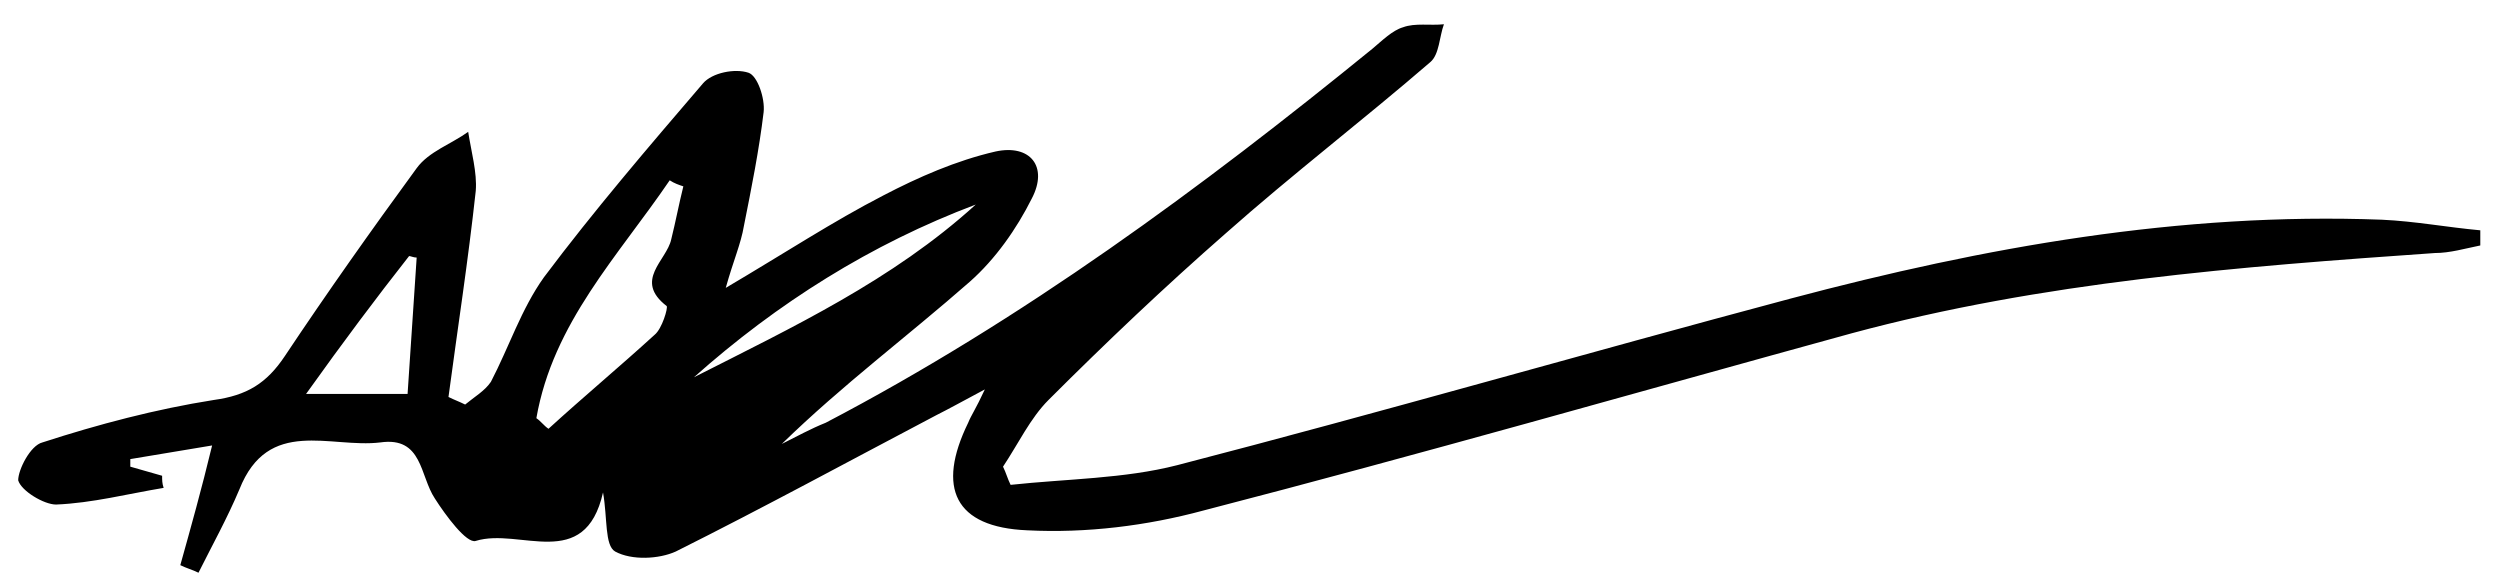 <svg xmlns="http://www.w3.org/2000/svg" viewBox="0 0 165 38" enable-background="new 0 0 165 38"><path d="M11.9 37.3c.7-2.5 1.4-5 2.1-7.9l-5.4.9v.5l2.1.6c0 .3 0 .5.1.8-2.4.4-4.7 1-7.1 1.1-.8 0-2.3-.9-2.5-1.6 0-.7.8-2.3 1.6-2.5 3.7-1.2 7.5-2.2 11.3-2.8 2.2-.3 3.5-1.1 4.7-2.9 2.8-4.2 5.7-8.3 8.7-12.4.8-1.1 2.3-1.6 3.4-2.4.2 1.3.6 2.7.5 3.9-.5 4.6-1.2 9.1-1.8 13.6.4.2.7.3 1.1.5.6-.5 1.3-.9 1.7-1.5 1.2-2.3 2-4.8 3.5-6.9 3.3-4.4 6.9-8.6 10.5-12.8.6-.7 2.1-1 3-.7.6.2 1.1 1.7 1 2.6-.3 2.5-.8 5-1.3 7.5-.2 1.2-.7 2.3-1.2 4.1 3.9-2.3 7.1-4.4 10.4-6.1 2.3-1.2 4.8-2.3 7.4-2.9 2.3-.5 3.5 1 2.4 3.1-1 2-2.4 4-4.1 5.5-4.1 3.6-8.4 6.8-12.4 10.7 1-.5 1.9-1 2.9-1.4 13-6.8 24.8-15.5 36.1-24.7.6-.5 1.3-1.2 2-1.4.8-.3 1.8-.1 2.7-.2-.3.8-.3 2-.9 2.5-4.4 3.8-9.1 7.4-13.5 11.3-4 3.5-7.9 7.2-11.7 11-1.2 1.2-2 2.9-3 4.4.2.4.3.8.5 1.2 3.7-.4 7.5-.4 11-1.3 13.5-3.5 27-7.4 40.5-11 12.8-3.4 25.7-5.7 39-5.2 2.2.1 4.3.5 6.5.7v1c-1 .2-2 .5-3 .5-12.9.9-25.9 1.9-38.5 5.3-14.2 3.9-28.5 8-42.8 11.7-3.7 1-7.7 1.5-11.6 1.3-4.8-.2-6-2.8-3.9-7.1.2-.5.5-.9 1.1-2.2-1.5.8-2.4 1.3-3.2 1.7-5.7 3-11.4 6.1-17.2 9-1.1.5-2.9.6-4 0-.7-.4-.5-2.2-.8-3.9-1.2 5.3-5.5 2.3-8.4 3.2-.6.2-2-1.7-2.7-2.8-1-1.5-.8-4.1-3.6-3.7-3.3.4-7.4-1.7-9.3 3.1-.8 1.9-1.8 3.7-2.7 5.5-.4-.2-.8-.3-1.2-.5zm23.5-9.7c.3.2.5.5.8.7 2.3-2.1 4.7-4.1 7-6.2.5-.4.9-1.8.8-1.9-2.2-1.7 0-3 .3-4.4.3-1.2.5-2.3.8-3.5-.3-.1-.6-.2-.9-.4-3.4 5-7.7 9.4-8.8 15.7zm29-14.1c-6.9 2.6-13.1 6.5-18.6 11.4 6.5-3.3 13.1-6.4 18.6-11.4zM20.2 26h6.7c.2-3.1.4-6.1.6-9-.2 0-.4-.1-.5-.1-2.2 2.8-4.3 5.6-6.8 9.1z"/></svg>